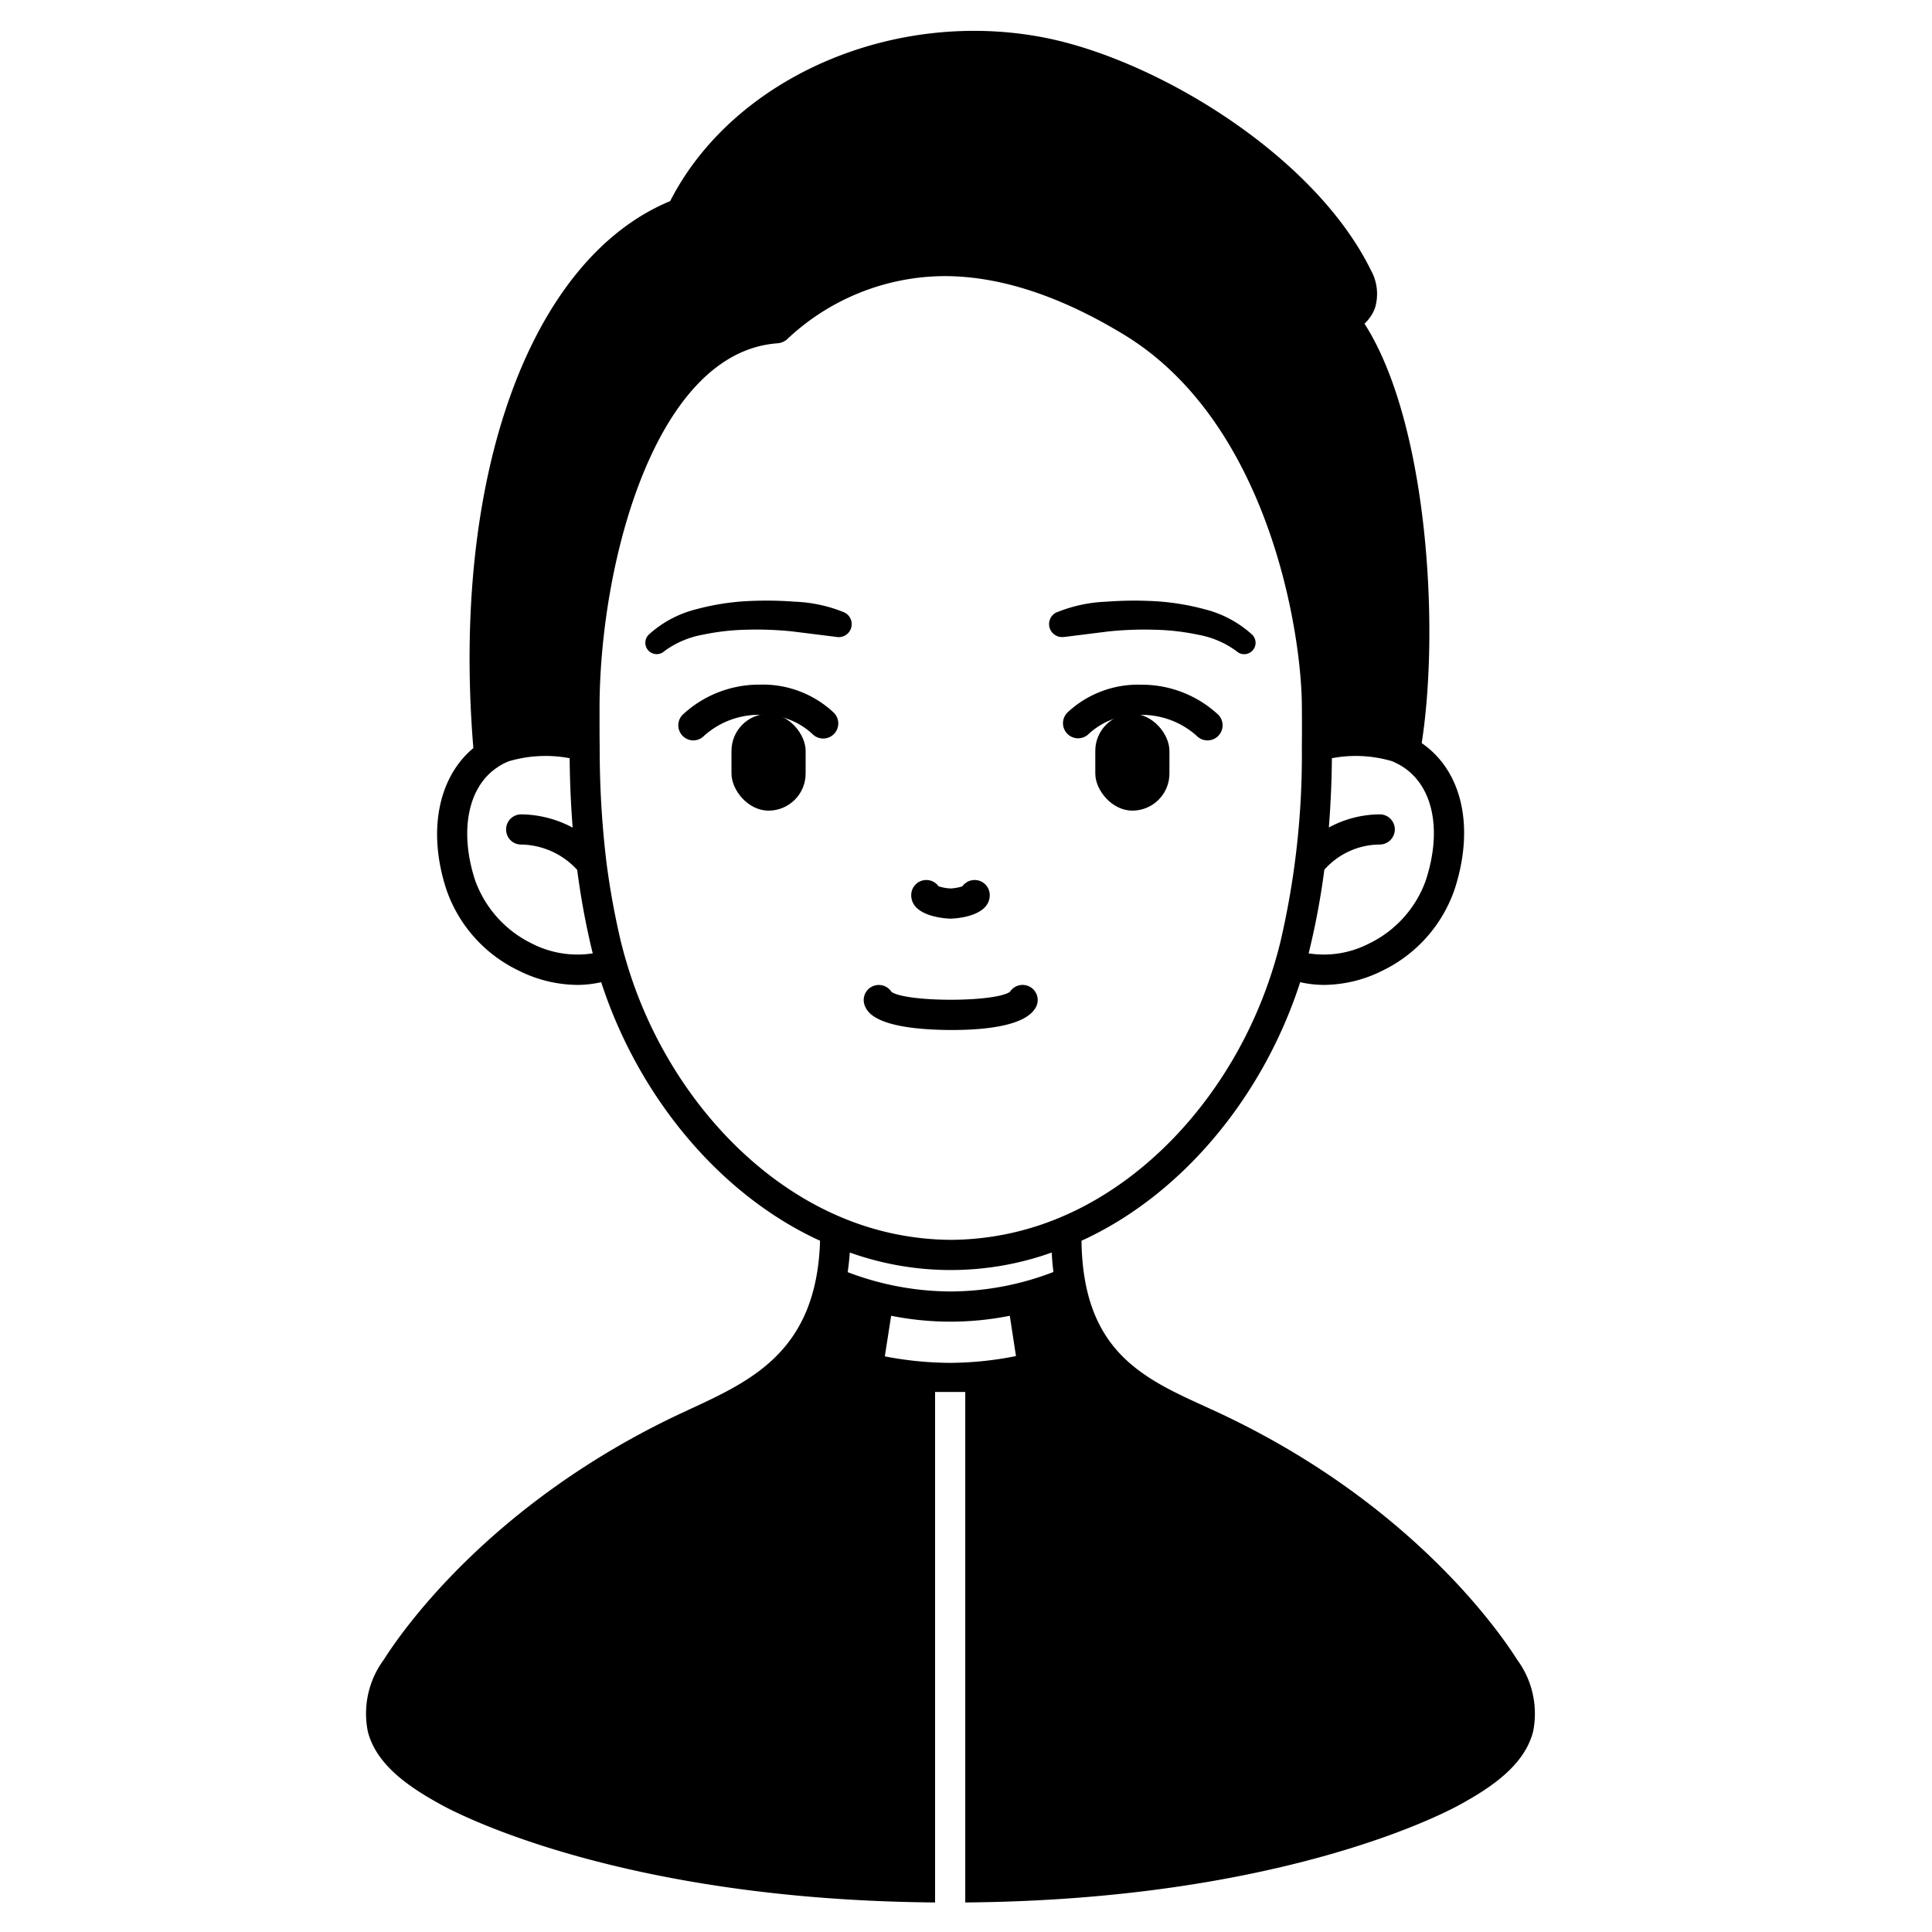 <svg id="Solid" xmlns="http://www.w3.org/2000/svg" viewBox="0 0 128 128"><title>avatar-01_17</title><rect x="48.463" y="47.29" width="4.912" height="6.416" rx="2.456" ry="2.456" transform="translate(101.838 100.997) rotate(-180)"/><path d="M55.432,42.2l-2.941-.367a22.767,22.767,0,0,0-3.01-.113,15.545,15.545,0,0,0-2.94.335,6.077,6.077,0,0,0-2.5,1.067l-.033.027a.753.753,0,0,1-1-1.127,7.292,7.292,0,0,1,3.1-1.652,16.161,16.161,0,0,1,3.281-.538,24.7,24.7,0,0,1,3.276.032,9.625,9.625,0,0,1,3.251.7.861.861,0,0,1-.452,1.642Z"/><rect x="72.566" y="47.29" width="4.912" height="6.416" rx="2.456" ry="2.456"/><path d="M70.023,40.565a9.625,9.625,0,0,1,3.251-.7,24.7,24.7,0,0,1,3.276-.032,16.161,16.161,0,0,1,3.281.538,7.292,7.292,0,0,1,3.1,1.652.753.753,0,0,1-1,1.129l-.035-.029a6.071,6.071,0,0,0-2.5-1.067,15.545,15.545,0,0,0-2.94-.335,22.767,22.767,0,0,0-3.01.113l-2.94.367-.034,0a.86.86,0,0,1-.453-1.641Z"/><path d="M63.093,68.24c-.233,0-.454,0-.661-.008-4.5-.11-4.976-1.222-5.131-1.587a1,1,0,0,1,1.766-.924c1.059.69,6.844.687,7.842-.008a1,1,0,0,1,1.741.977C68.015,68,65.136,68.24,63.093,68.24Zm-3.954-2.381v0Zm7.712-.044v0Z"/><path d="M45.94,49.053a1,1,0,0,1-.72-1.694,7.422,7.422,0,0,1,5.108-2,6.859,6.859,0,0,1,4.9,1.846,1,1,0,1,1-1.4,1.428,4.768,4.768,0,0,0-3.384-1.275h-.089a5.448,5.448,0,0,0-3.7,1.383A1,1,0,0,1,45.94,49.053Z"/><path d="M80,49.053a1,1,0,0,1-.721-.307,5.448,5.448,0,0,0-3.7-1.383H75.5a4.766,4.766,0,0,0-3.384,1.275,1,1,0,0,1-1.4-1.428,6.842,6.842,0,0,1,4.9-1.846,7.426,7.426,0,0,1,5.109,2A1,1,0,0,1,80,49.053Z"/><path d="M62.98,60.863c-.026,0-2.609-.043-2.609-1.56a1,1,0,0,1,1.812-.584,3.032,3.032,0,0,0,.8.144,2.952,2.952,0,0,0,.778-.144,1,1,0,0,1,1.812.584C65.57,60.82,63.007,60.863,62.98,60.863Z"/><path d="M100.511,109.953c-1.06-1.68-6.97-10.38-19.78-16.36l-.91-.42c-4.15-1.89-8.07-3.7-8.17-10.97,6.56-2.99,12-9.43,14.49-17.13a7.3,7.3,0,0,0,1.55.18,8.769,8.769,0,0,0,3.87-.93,9.363,9.363,0,0,0,4.81-5.4c1.35-4.15.49-7.86-2.18-9.69,1.22-7.84.35-21.33-3.79-27.79a2.7,2.7,0,0,0,.69-1.02,3.227,3.227,0,0,0-.28-2.55c-3.73-7.57-14.09-13.88-21.56-15.37-10.07-1.99-20.68,2.65-24.85,10.82-9.32,3.86-14.52,18.31-13.04,36.24-2.32,1.93-3.05,5.5-1.79,9.36a9.311,9.311,0,0,0,4.81,5.39,8.794,8.794,0,0,0,3.89.94,7.389,7.389,0,0,0,1.56-.18c2.5,7.69,7.95,14.14,14.5,17.13-.22,7.25-4.46,9.23-8.58,11.14l-.54.25c-12.81,5.98-18.72,14.68-19.78,16.36a6.013,6.013,0,0,0-1.06,4.77c.57,2.23,2.77,3.7,4.85,4.84,1.19.66,12.05,6.31,32.73,6.48V92.223h2v33.82c20.71-.17,31.58-5.82,32.77-6.48,2.08-1.14,4.28-2.61,4.85-4.84A6.013,6.013,0,0,0,100.511,109.953Zm-65.25-47.43a7.474,7.474,0,0,1-3.79-4.22c-1.05-3.25-.47-6.18,1.49-7.47a3.592,3.592,0,0,1,.76-.4,8.59,8.59,0,0,1,4.02-.2c.01,1.25.06,2.83.2,4.6a7.373,7.373,0,0,0-3.44-.88,1,1,0,0,0-.97,1.02.99.99,0,0,0,1.02.98,5.131,5.131,0,0,1,3.69,1.68,50.8,50.8,0,0,0,.96,5.25c.02.09.05.18.07.28A6.62,6.62,0,0,1,35.261,62.523Zm51.51.35a50.029,50.029,0,0,0,.97-5.25,4.932,4.932,0,0,1,3.64-1.67,1.009,1.009,0,0,0,1.03-.97,1,1,0,0,0-.96-1.03,7.166,7.166,0,0,0-3.41.87c.13-1.69.19-3.23.2-4.59a8.485,8.485,0,0,1,3.99.2c.14.06.28.13.4.19,2.25,1.19,2.97,4.2,1.84,7.68a7.413,7.413,0,0,1-3.79,4.22,6.517,6.517,0,0,1-3.98.64C86.721,63.063,86.751,62.973,86.771,62.873Zm-23.82,27.42a23.2,23.2,0,0,1-4.33-.43l.42-2.69a20,20,0,0,0,7.86,0l.41,2.67A22.678,22.678,0,0,1,62.951,90.293Zm.02-4.73a19.289,19.289,0,0,1-6.81-1.28c.06-.42.11-.85.14-1.3a19.871,19.871,0,0,0,13.38,0c.02.45.06.88.11,1.29A19.065,19.065,0,0,1,62.971,85.563Zm.03-3.42a18.915,18.915,0,0,1-7.25-1.49c-6.56-2.74-12.04-9.28-14.29-17.06-.12-.4-.22-.79-.32-1.18a52.059,52.059,0,0,1-.97-5.34,63.093,63.093,0,0,1-.44-7.55c-.01-.72-.01-1.41-.01-2.09v-.67c.05-9.64,3.75-23.46,11.81-24.02a1.108,1.108,0,0,0,.6-.25,15.286,15.286,0,0,1,10.43-4.2c3.68,0,7.67,1.3,11.94,3.9,9.57,5.85,11.73,19.71,11.75,24.57.01.89.01,1.82,0,2.77a54.426,54.426,0,0,1-1.42,12.87c-.1.4-.2.79-.32,1.19-2.26,7.84-7.77,14.39-14.38,17.11A18.911,18.911,0,0,1,63,82.143Z"/></svg>